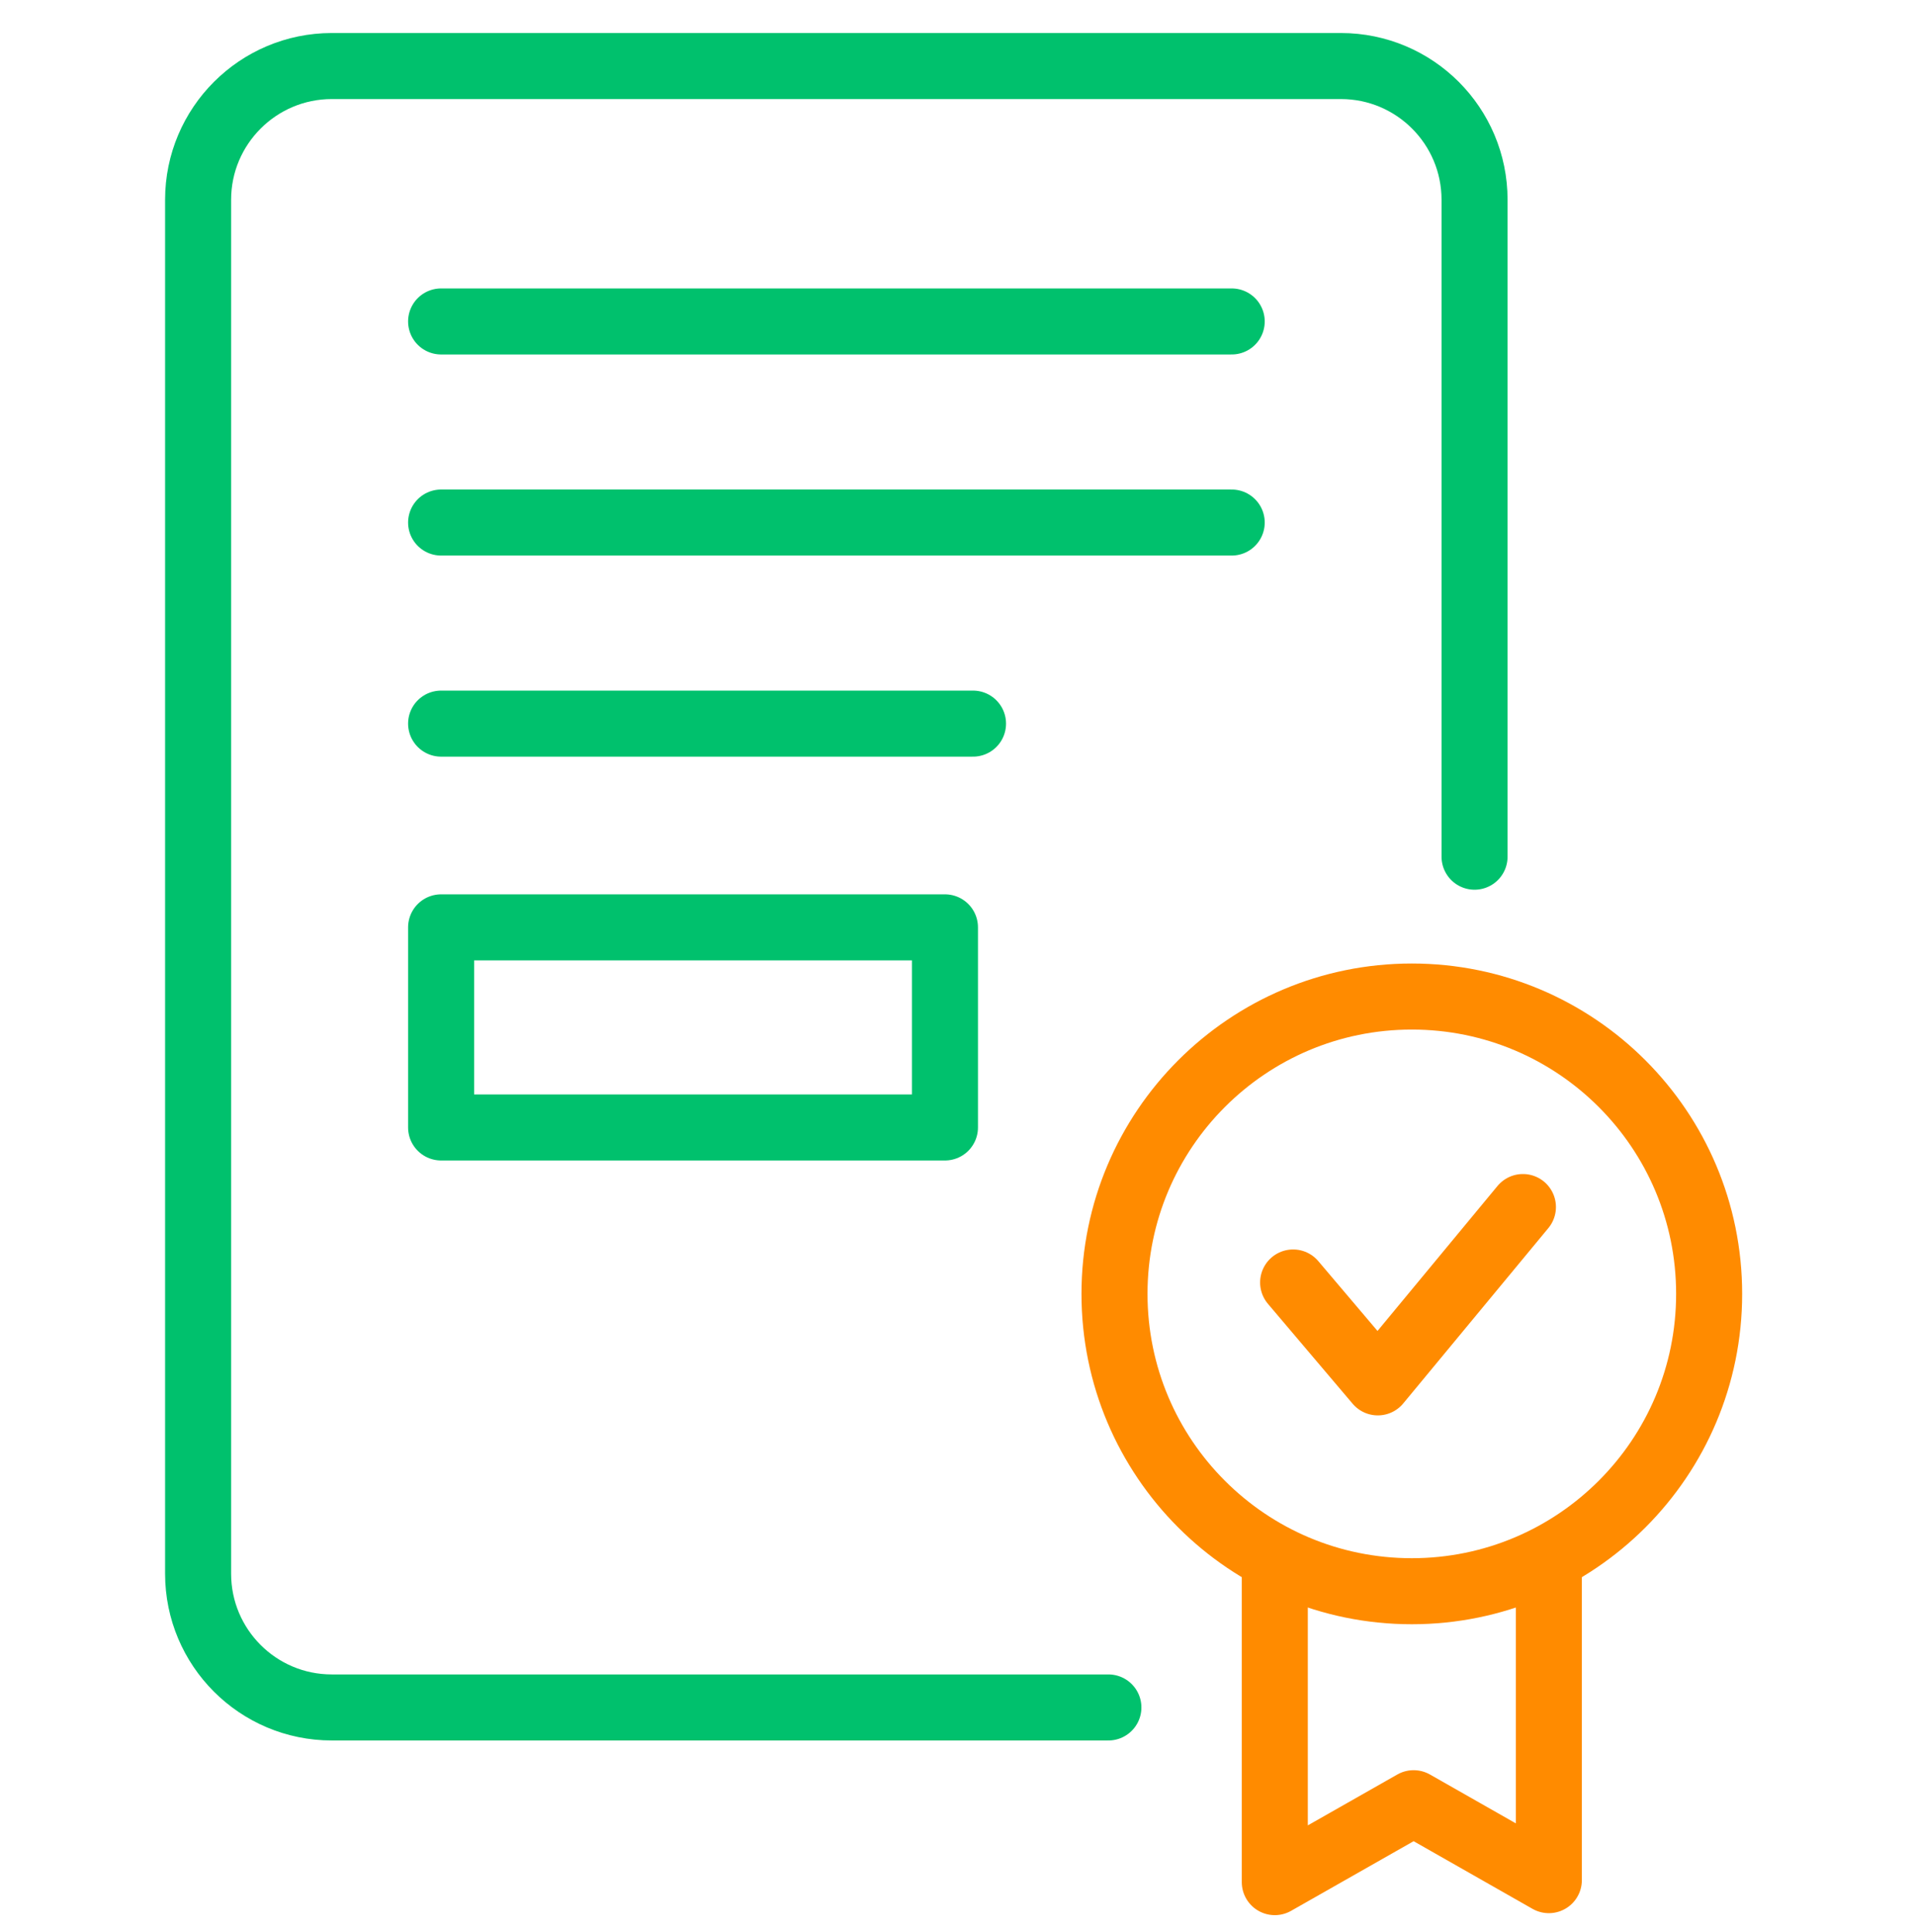 <svg width="116" height="117" viewBox="0 0 116 117" fill="none" xmlns="http://www.w3.org/2000/svg">
<path d="M85.52 96.38C95.467 96.38 103.53 88.317 103.53 78.37C103.53 68.423 95.467 60.36 85.52 60.36C75.573 60.36 67.51 68.423 67.51 78.37C67.51 88.317 75.573 96.38 85.52 96.38Z" stroke="#FF8B00" stroke-width="4" stroke-linecap="round" stroke-linejoin="round"/>
<path d="M77.22 95.36V114L85.63 109.22L93.82 113.88V95.36" stroke="#FF8B00" stroke-width="4" stroke-linecap="round" stroke-linejoin="round"/>
<path d="M78.33 77.68L83.46 83.73L92.25 73.11" stroke="#FF8B00" stroke-width="4" stroke-linecap="round" stroke-linejoin="round"/>
<path d="M67.14 103.42H20.1C15.62 103.42 12 99.79 12 95.32V12.1C12 7.63 15.63 4 20.1 4H81.22C85.7 4 89.32 7.63 89.32 12.1V51.89" stroke="#00C16D" stroke-width="4" stroke-linecap="round" stroke-linejoin="round"/>
<path d="M26.72 19.47H74.61" stroke="#00C16D" stroke-width="4" stroke-linecap="round" stroke-linejoin="round"/>
<path d="M26.72 31.65H74.61" stroke="#00C16D" stroke-width="4" stroke-linecap="round" stroke-linejoin="round"/>
<path d="M26.72 43.83H58.94" stroke="#00C16D" stroke-width="4" stroke-linecap="round" stroke-linejoin="round"/>
<path d="M57.24 56.17H26.72V68.29H57.24V56.17Z" stroke="#00C16D" stroke-width="4" stroke-linecap="round" stroke-linejoin="round"/>
</svg>
